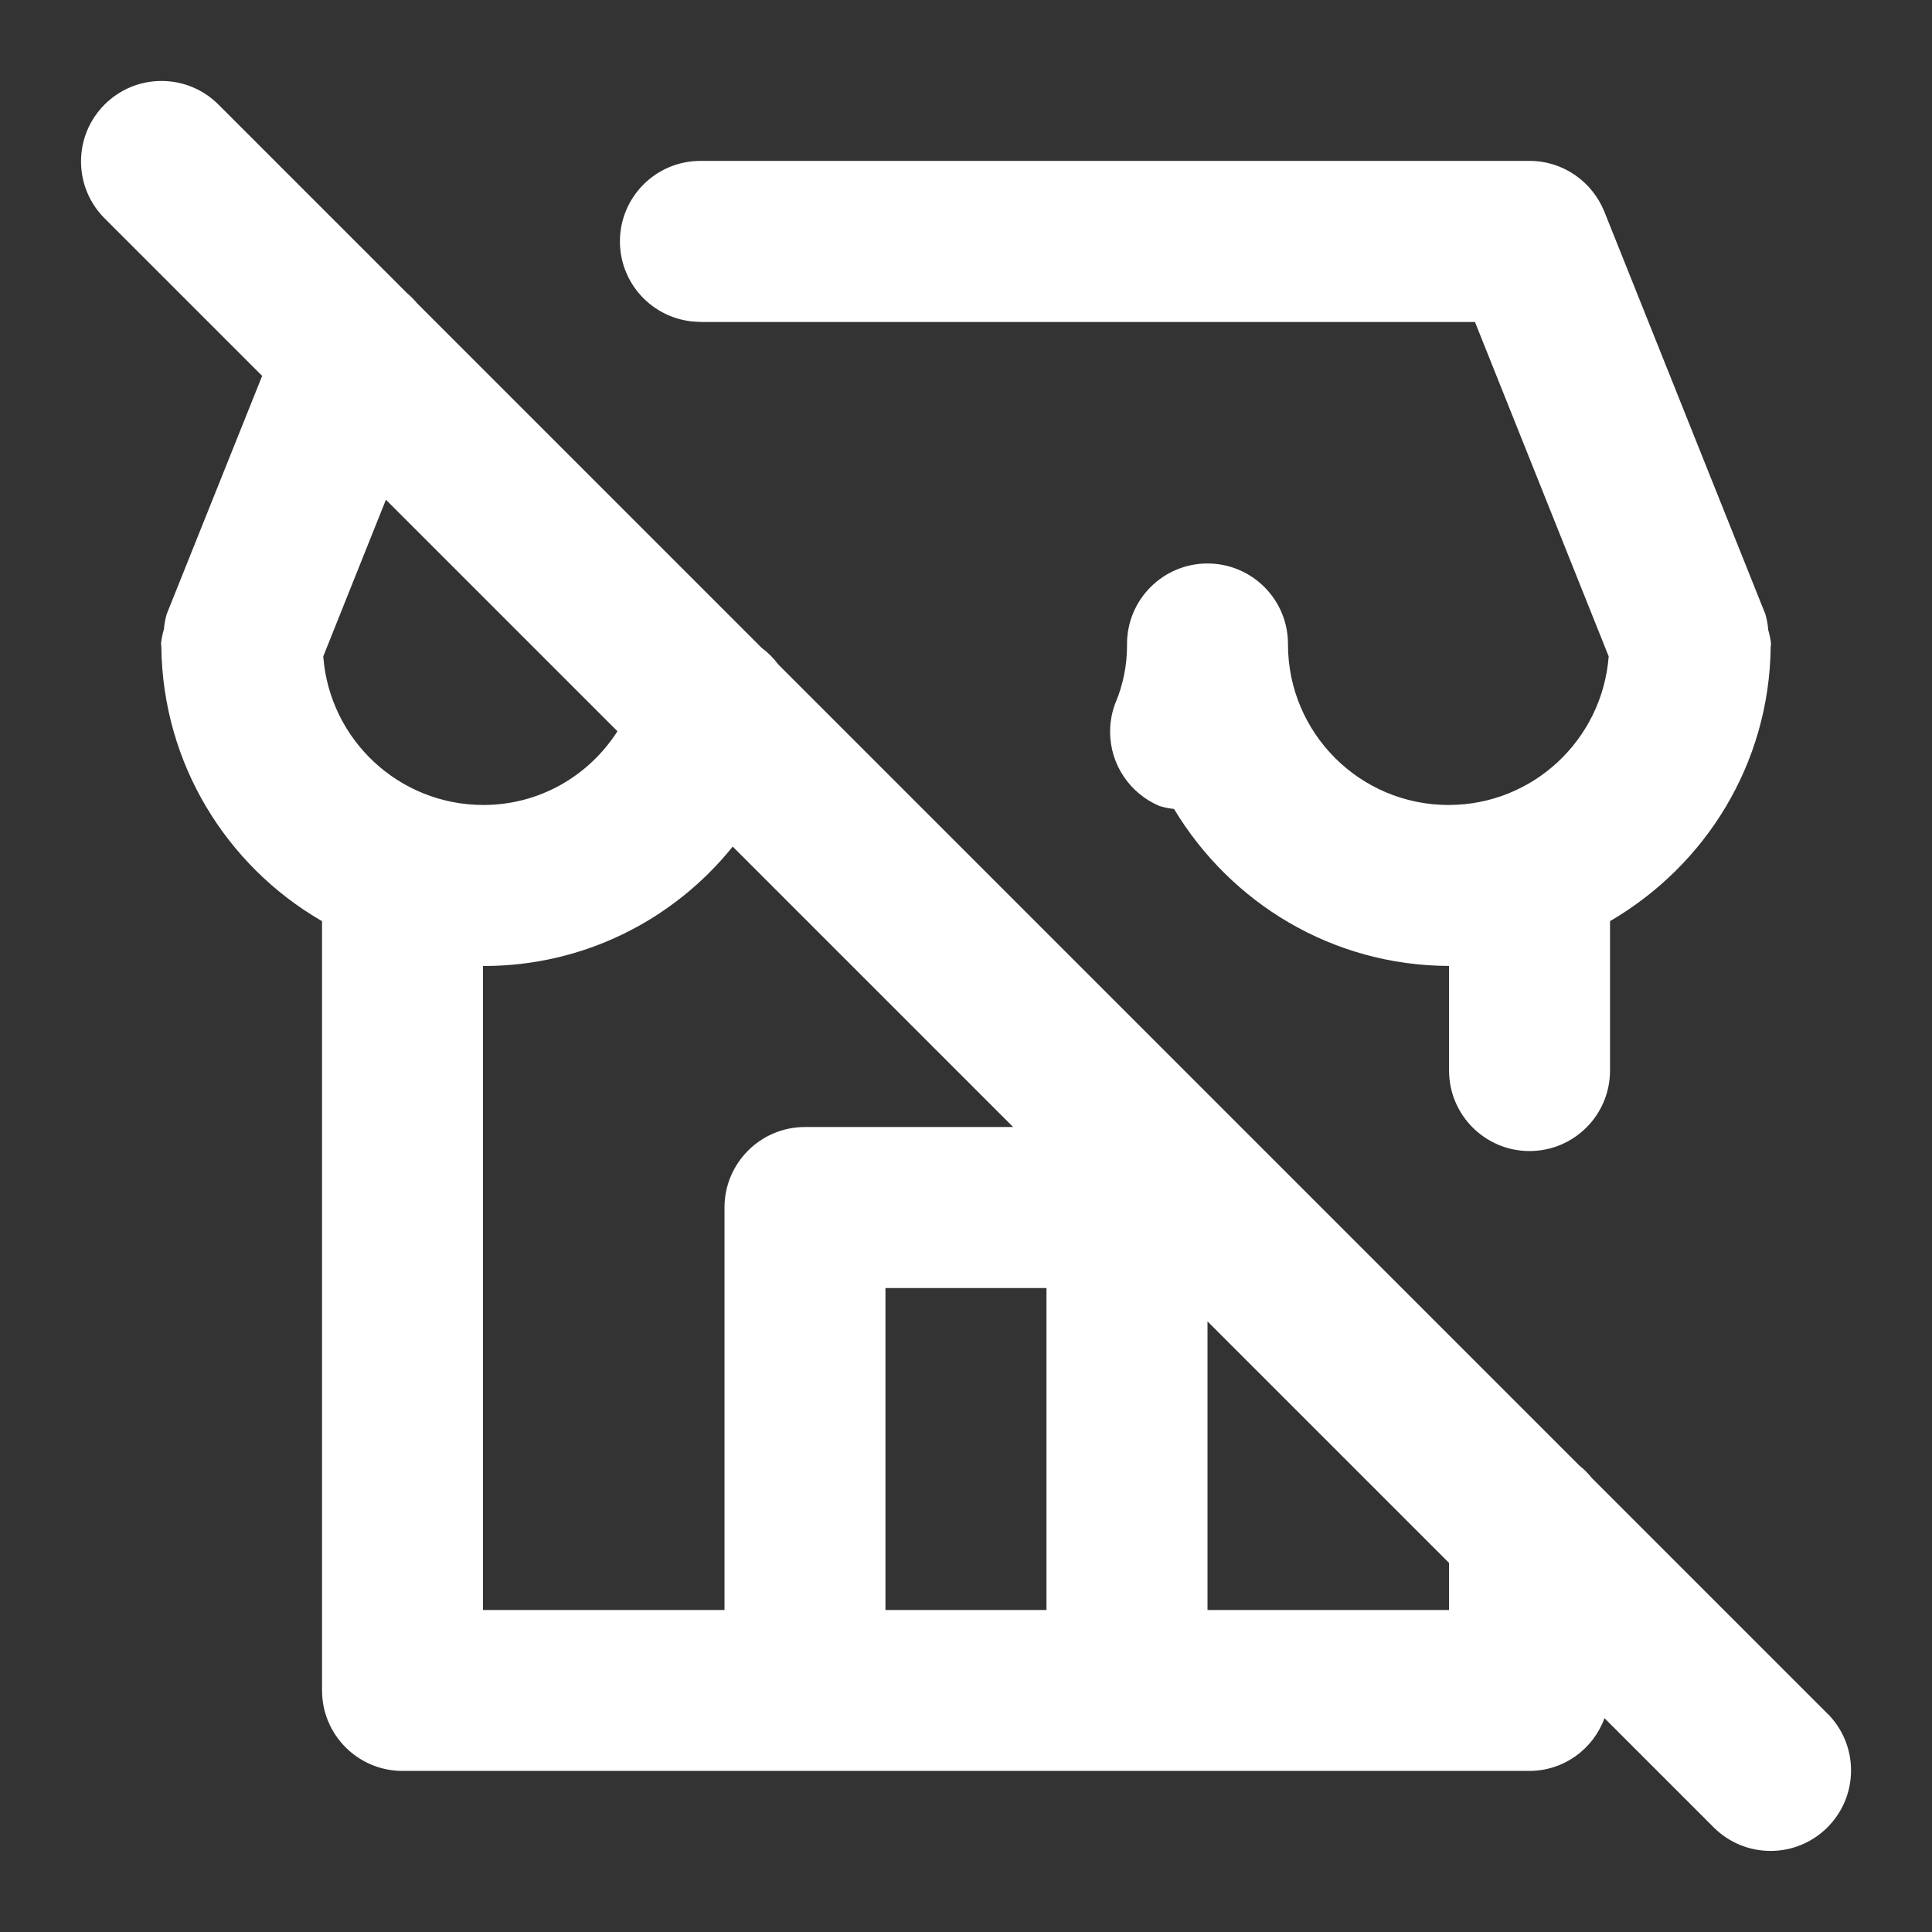 <!-- Generated by IcoMoon.io -->
<svg version="1.1" xmlns="http://www.w3.org/2000/svg" width="32" height="32" viewBox="0 0 32 32">
<rect x="0" y="0" width="32" height="32" fill="#333333" stroke="none"/>
<title>ul-store-slash</title>
<path fill="#fff" d="M11.6 5.333h12.83l2.215 5.539c-0.107 1.381-1.254 2.461-2.652 2.461-1.469 0-2.66-1.191-2.66-2.66 0-0.002 0-0.005 0-0.007v0c0-0.736-0.597-1.333-1.333-1.333s-1.333 0.597-1.333 1.333v0c0 0.008 0 0.018 0 0.028 0 0.33-0.066 0.646-0.185 0.933l0.006-0.016c-0.064 0.15-0.101 0.325-0.101 0.509 0 0.553 0.337 1.027 0.816 1.229l0.009 0.003c0.067 0.021 0.146 0.037 0.227 0.046l0.006 0c0.941 1.564 2.627 2.595 4.555 2.601h0.001v1.733c0 0.736 0.597 1.333 1.333 1.333s1.333-0.597 1.333-1.333v0-2.475c1.584-0.924 2.637-2.606 2.661-4.536l0-0.003c0-0.012 0.003-0.024 0.004-0.037l0.002-0.015c-0.009-0.085-0.026-0.163-0.048-0.237l0.002 0.009c-0.007-0.098-0.025-0.189-0.051-0.277l0.002 0.009-2.667-6.667c-0.202-0.495-0.68-0.838-1.238-0.838h-13.733c-0.736 0-1.333 0.597-1.333 1.333s0.597 1.333 1.333 1.333v0zM30.276 28.391l-3.911-3.911c-0.061-0.077-0.128-0.144-0.202-0.203l-0.003-0.002-13.267-13.267c-0.079-0.106-0.169-0.197-0.272-0.273l-0.003-0.002-5.709-5.709c-0.052-0.063-0.108-0.119-0.168-0.169l-0.002-0.002-3.13-3.13c-0.24-0.236-0.57-0.382-0.934-0.382-0.736 0-1.333 0.597-1.333 1.333 0 0.364 0.146 0.694 0.382 0.934l2.618 2.618-1.58 3.943c-0.022 0.073-0.039 0.159-0.046 0.247l-0 0.005c-0.023 0.071-0.040 0.154-0.049 0.239l-0 0.005 0.002 0.015 0.003 0.033c0.023 1.935 1.077 3.618 2.637 4.53l0.025 0.014v12.742c0 0.736 0.597 1.333 1.333 1.333v0h18.667c0.568-0.002 1.051-0.361 1.238-0.865l0.003-0.009 1.817 1.817c0.24 0.236 0.57 0.382 0.934 0.382 0.736 0 1.333-0.597 1.333-1.333 0-0.364-0.146-0.694-0.382-0.934l0 0zM5.354 10.872l1.038-2.595 3.835 3.835c-0.474 0.739-1.291 1.221-2.221 1.221-0.002 0-0.004 0-0.006 0h0c-1.396-0.004-2.539-1.083-2.645-2.453l-0.001-0.009zM12 20v6.667h-4v-10.667c0.004 0 0.009 0 0.013 0 1.663 0 3.146-0.768 4.115-1.968l0.008-0.010 4.645 4.645h-3.448c-0.736 0-1.333 0.597-1.333 1.333v0zM17.333 26.667h-2.667v-5.333h2.667zM24 26.667h-4v-4.781l4 4z"></path>
</svg>
